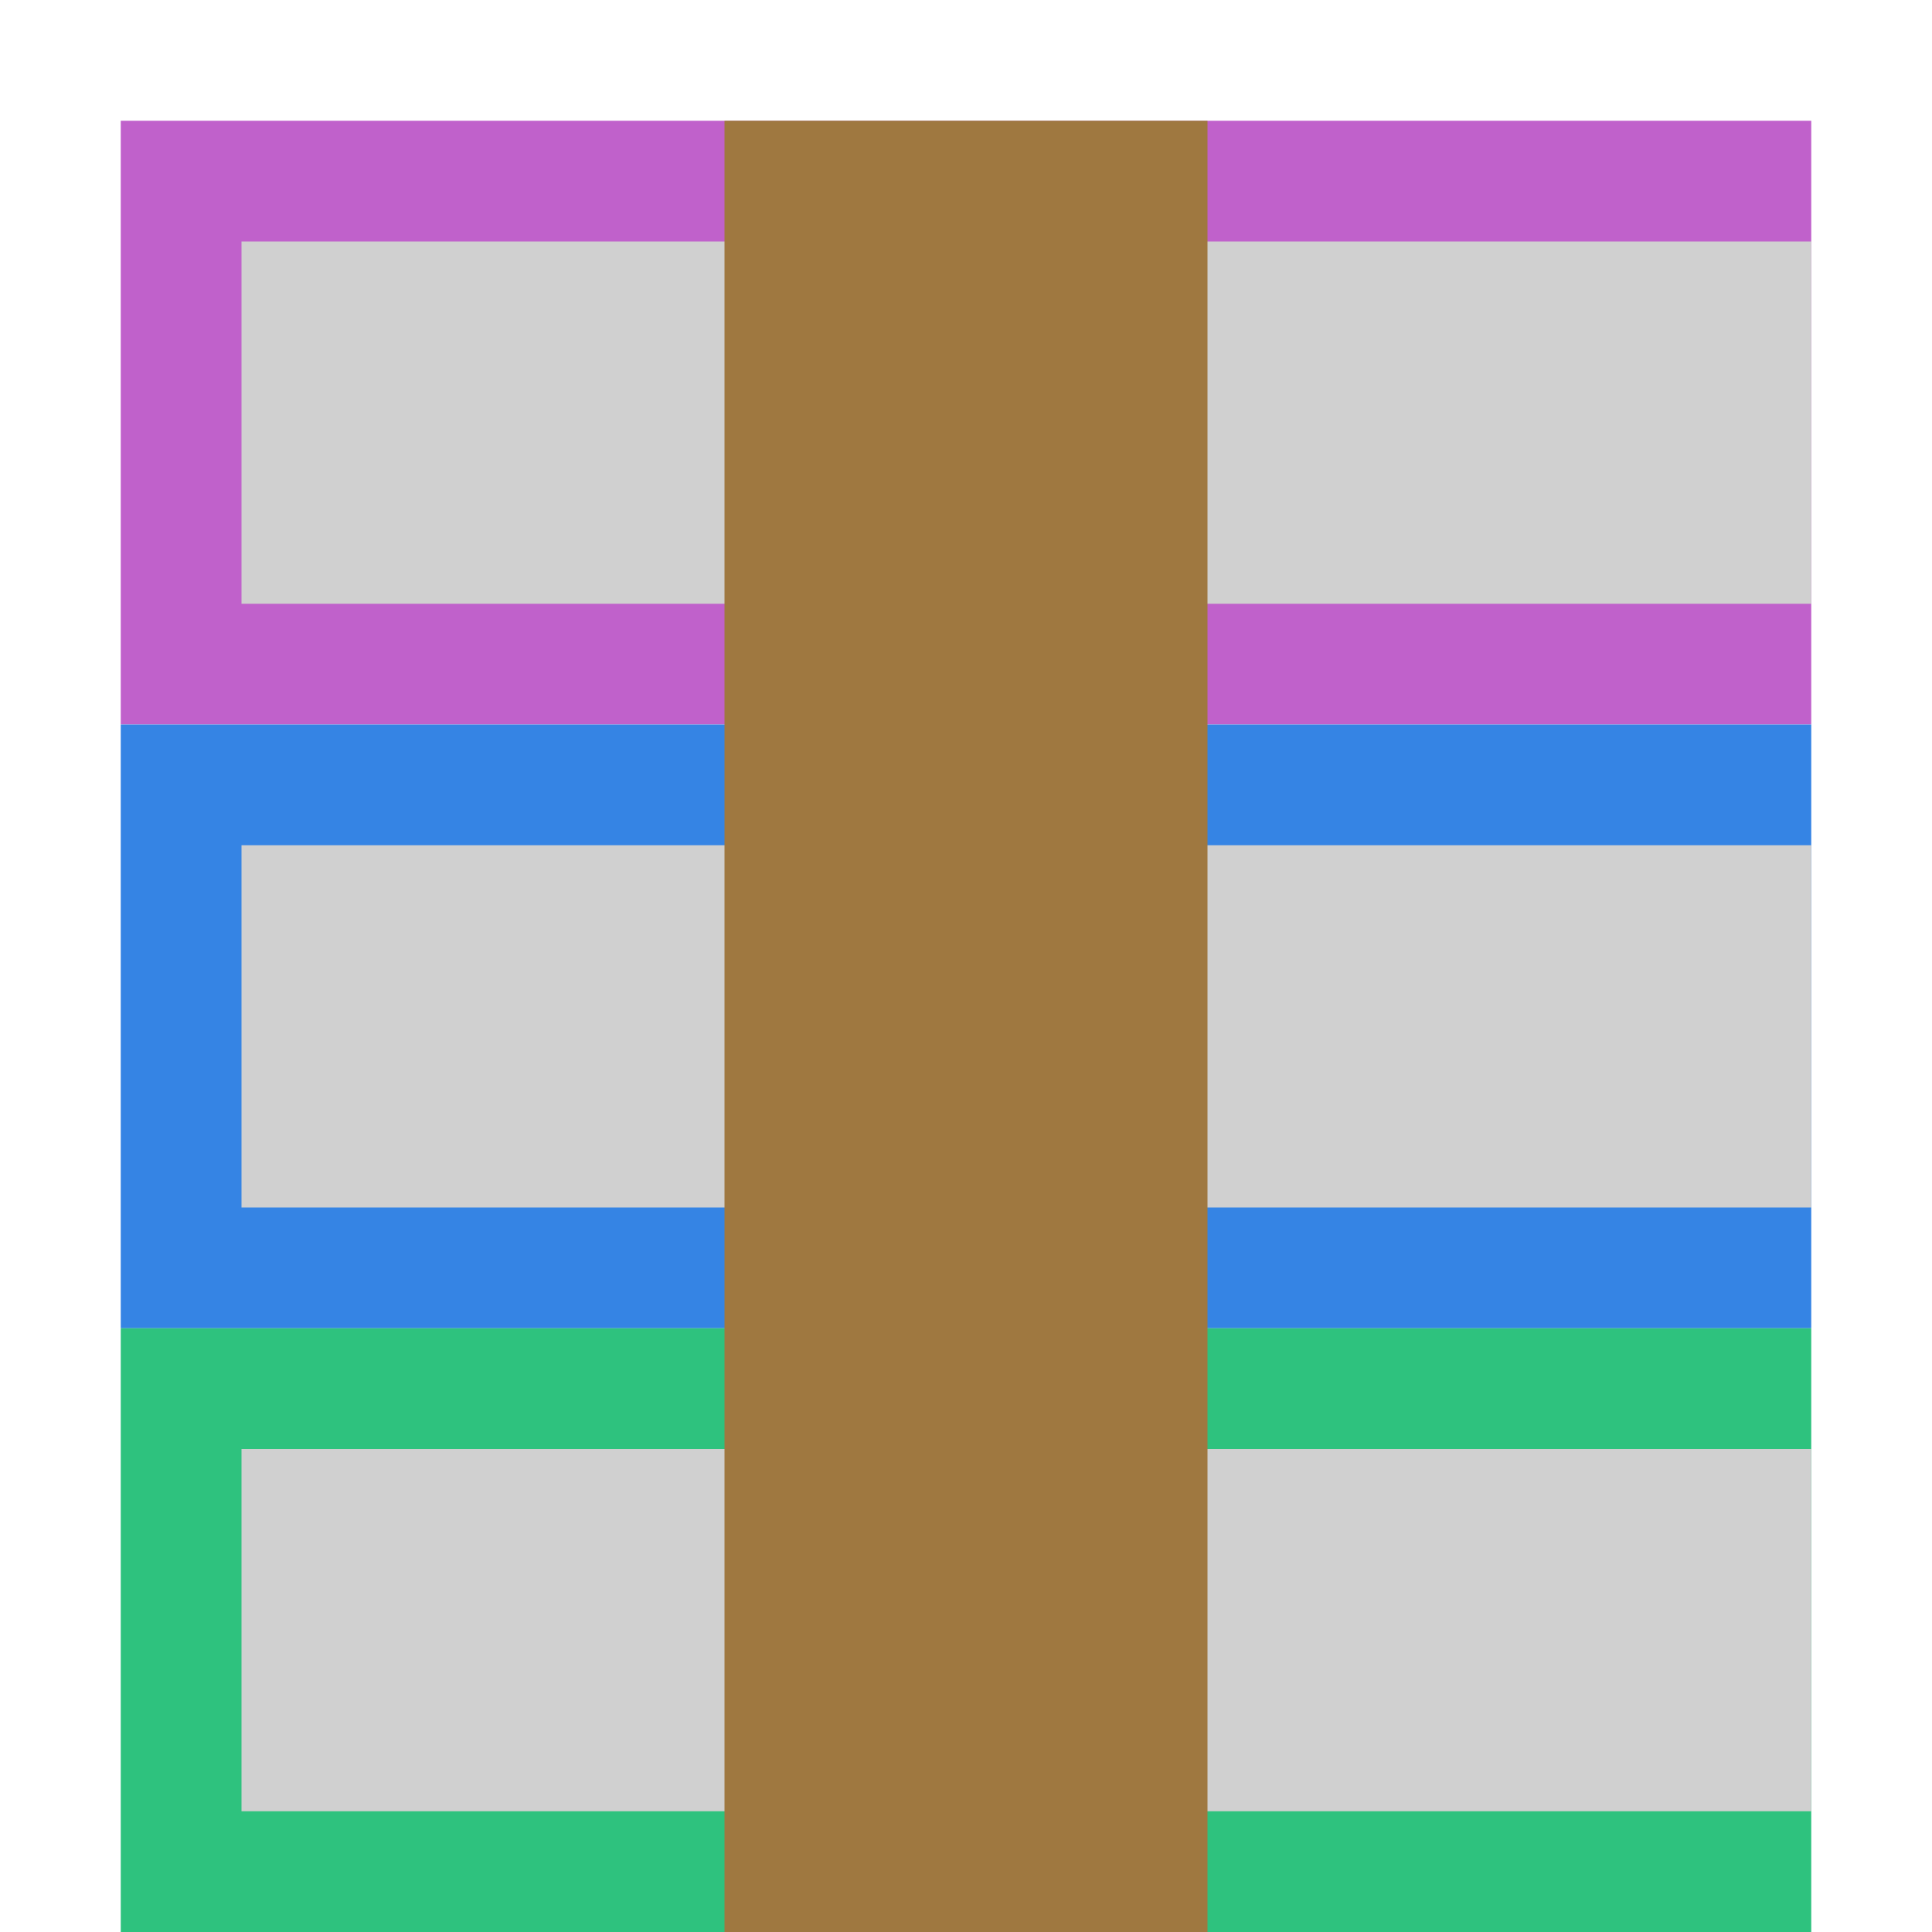 <?xml version="1.0" encoding="utf-8"?>
<svg width="16" height="16" viewBox="0 0 16 16" fill="#D0D0D0" xmlns="http://www.w3.org/2000/svg">
<rect width="14" height="5" fill="#C061CB" transform="translate(1 1)"/>
<rect width="14" height="5" fill="#3584E4" transform="translate(1 6)"/>
<rect width="14" height="5" fill="#2EC27E" transform="translate(1 11)"/>
<rect width="13" height="3" transform="translate(2 2)"/>
<rect width="13" height="3" transform="translate(2 7)"/>
<rect width="13" height="3" transform="translate(2 12)"/>
<rect width="4" height="15" fill="#9F7840" transform="translate(6 1)"/>
</svg>
